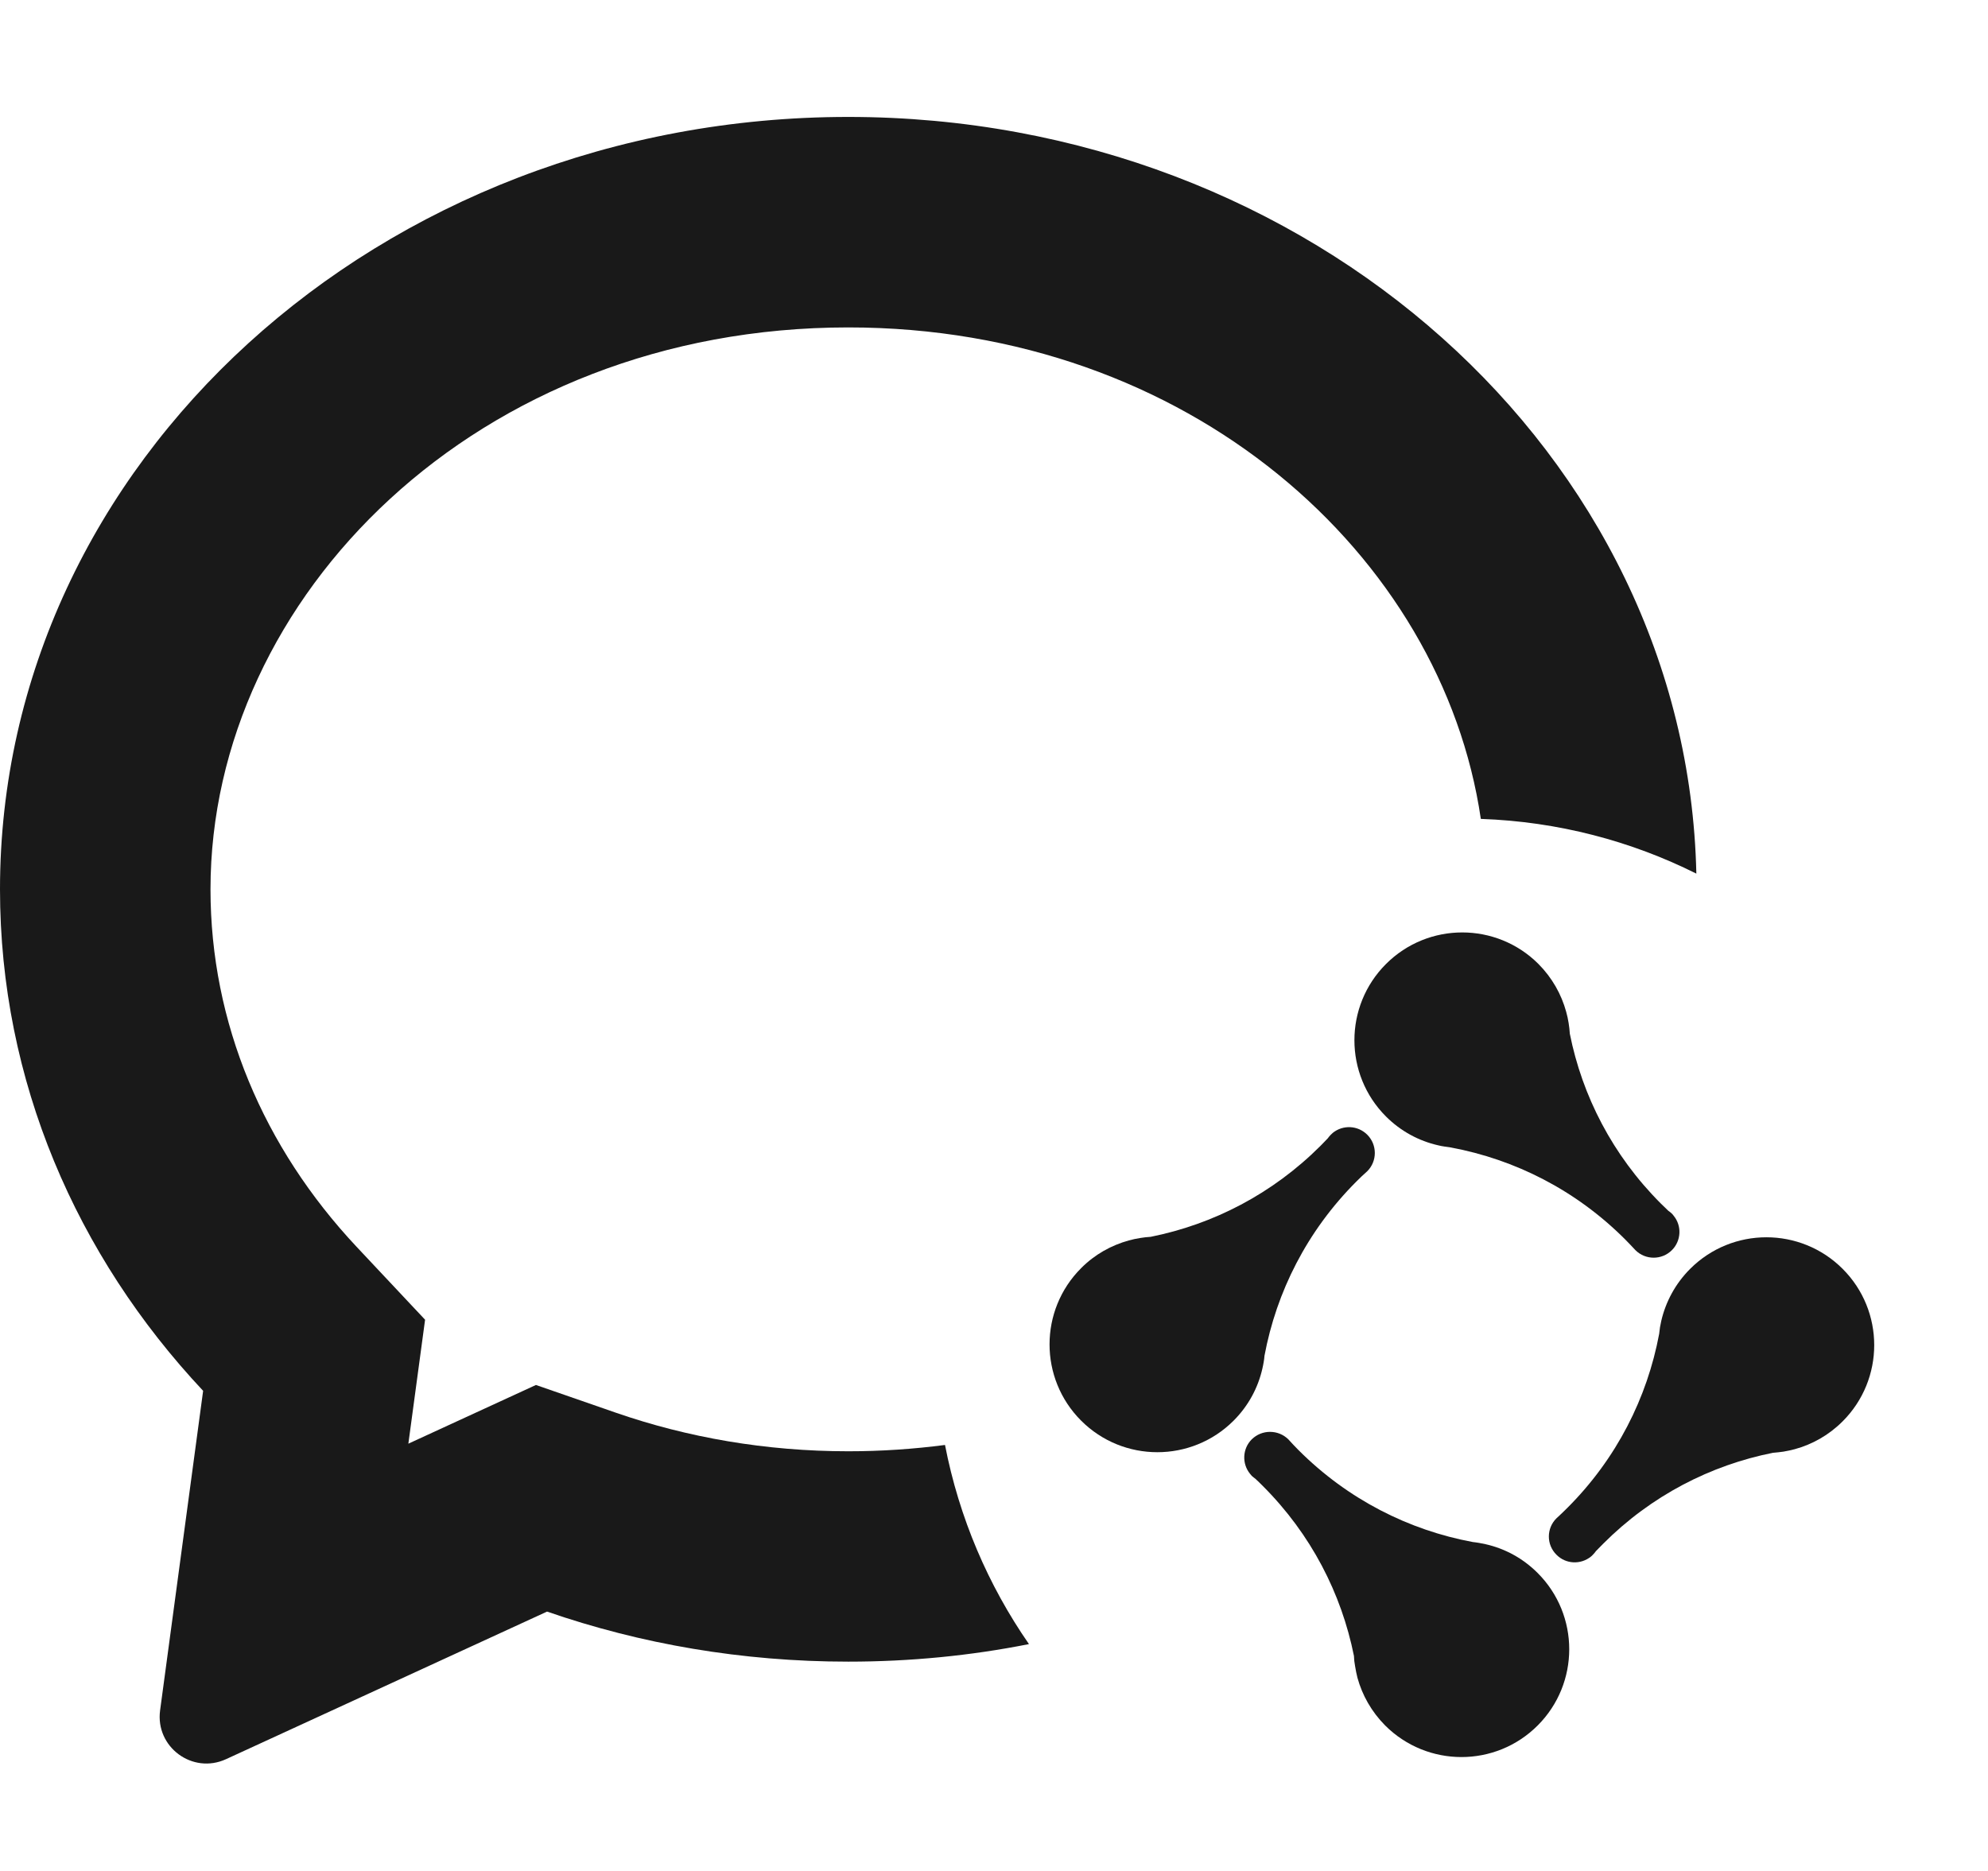 <svg width="17" height="16" viewBox="0 0 17 16" fill="none" xmlns="http://www.w3.org/2000/svg">
<path d="M3.635 11.286L3.492 12.346L4.583 11.844L5.266 12.081C5.878 12.293 6.548 12.411 7.254 12.411C7.537 12.411 7.813 12.392 8.081 12.357C8.202 12.98 8.45 13.557 8.799 14.06C8.301 14.159 7.784 14.21 7.254 14.21C6.346 14.21 5.478 14.059 4.678 13.782L1.933 15.044C1.646 15.176 1.327 14.94 1.369 14.627L1.737 11.894C0.654 10.74 0 9.242 0 7.605C0 3.957 3.248 1 7.254 1C11.21 1 14.427 3.885 14.506 7.471C13.948 7.192 13.323 7.026 12.663 7.003C12.332 4.748 10.171 2.8 7.254 2.8C4.079 2.8 1.8 5.106 1.8 7.605C1.8 8.747 2.253 9.813 3.049 10.662L3.635 11.286Z" fill="black" fill-opacity="0.9"/>
<path d="M11.852 8.244C11.492 8.604 11.492 9.188 11.852 9.548C11.979 9.675 12.134 9.757 12.296 9.794C12.315 9.799 12.333 9.802 12.352 9.805C12.37 9.808 12.389 9.811 12.407 9.813C12.953 9.915 13.474 10.176 13.896 10.598C13.927 10.629 13.956 10.66 13.985 10.691C14.071 10.777 14.211 10.777 14.297 10.691C14.377 10.611 14.383 10.483 14.312 10.397C14.308 10.391 14.303 10.385 14.297 10.379C14.287 10.37 14.277 10.361 14.266 10.354C14.245 10.334 14.223 10.313 14.202 10.292C13.79 9.88 13.53 9.372 13.424 8.84C13.422 8.81 13.419 8.78 13.414 8.75C13.409 8.717 13.402 8.685 13.393 8.653C13.352 8.503 13.273 8.362 13.156 8.244C12.796 7.884 12.212 7.884 11.852 8.244Z" fill="black" fill-opacity="0.9"/>
<path d="M14.453 10.851C14.813 10.491 15.397 10.491 15.757 10.851C16.117 11.211 16.117 11.795 15.757 12.155C15.639 12.273 15.498 12.352 15.348 12.393C15.316 12.401 15.284 12.409 15.251 12.414C15.221 12.418 15.191 12.422 15.161 12.424C14.629 12.53 14.121 12.789 13.709 13.202C13.688 13.223 13.667 13.244 13.647 13.265C13.639 13.276 13.631 13.287 13.621 13.296C13.616 13.302 13.61 13.307 13.604 13.312C13.517 13.382 13.39 13.377 13.31 13.296C13.223 13.21 13.223 13.07 13.31 12.984C13.341 12.956 13.372 12.926 13.402 12.896C13.825 12.474 14.086 11.952 14.188 11.407C14.19 11.388 14.193 11.37 14.195 11.351C14.199 11.333 14.202 11.314 14.206 11.296C14.244 11.133 14.326 10.978 14.453 10.851Z" fill="black" fill-opacity="0.9"/>
<path d="M10.704 12.309C10.624 12.389 10.619 12.517 10.689 12.603C10.694 12.609 10.699 12.615 10.704 12.621C10.714 12.63 10.725 12.639 10.735 12.646C10.757 12.666 10.778 12.687 10.799 12.708C11.212 13.121 11.471 13.628 11.578 14.161C11.579 14.191 11.582 14.22 11.588 14.25C11.593 14.283 11.6 14.315 11.608 14.348C11.649 14.497 11.728 14.638 11.845 14.756C12.206 15.116 12.789 15.116 13.149 14.756C13.509 14.396 13.509 13.812 13.149 13.452C13.022 13.325 12.868 13.243 12.705 13.206C12.687 13.202 12.668 13.198 12.65 13.195C12.632 13.192 12.613 13.189 12.594 13.187C12.049 13.086 11.527 12.824 11.105 12.402C11.075 12.371 11.045 12.341 11.017 12.309C10.973 12.266 10.917 12.245 10.86 12.245C10.804 12.245 10.748 12.266 10.704 12.309Z" fill="black" fill-opacity="0.9"/>
<path d="M10.813 11.594C10.812 11.612 10.809 11.631 10.806 11.649C10.803 11.668 10.799 11.686 10.795 11.704C10.758 11.867 10.676 12.022 10.549 12.149C10.189 12.509 9.605 12.509 9.245 12.149C8.885 11.789 8.885 11.205 9.245 10.845C9.362 10.727 9.504 10.649 9.653 10.608C9.685 10.599 9.718 10.592 9.751 10.587C9.78 10.582 9.81 10.579 9.84 10.577C10.373 10.47 10.88 10.211 11.293 9.798C11.314 9.777 11.334 9.756 11.354 9.735C11.362 9.724 11.37 9.714 11.38 9.704C11.386 9.698 11.391 9.693 11.397 9.688C11.484 9.618 11.611 9.623 11.692 9.704C11.778 9.79 11.778 9.93 11.692 10.016C11.66 10.044 11.629 10.074 11.599 10.104C11.177 10.526 10.915 11.048 10.813 11.594Z" fill="black" fill-opacity="0.9"/>
</svg>
